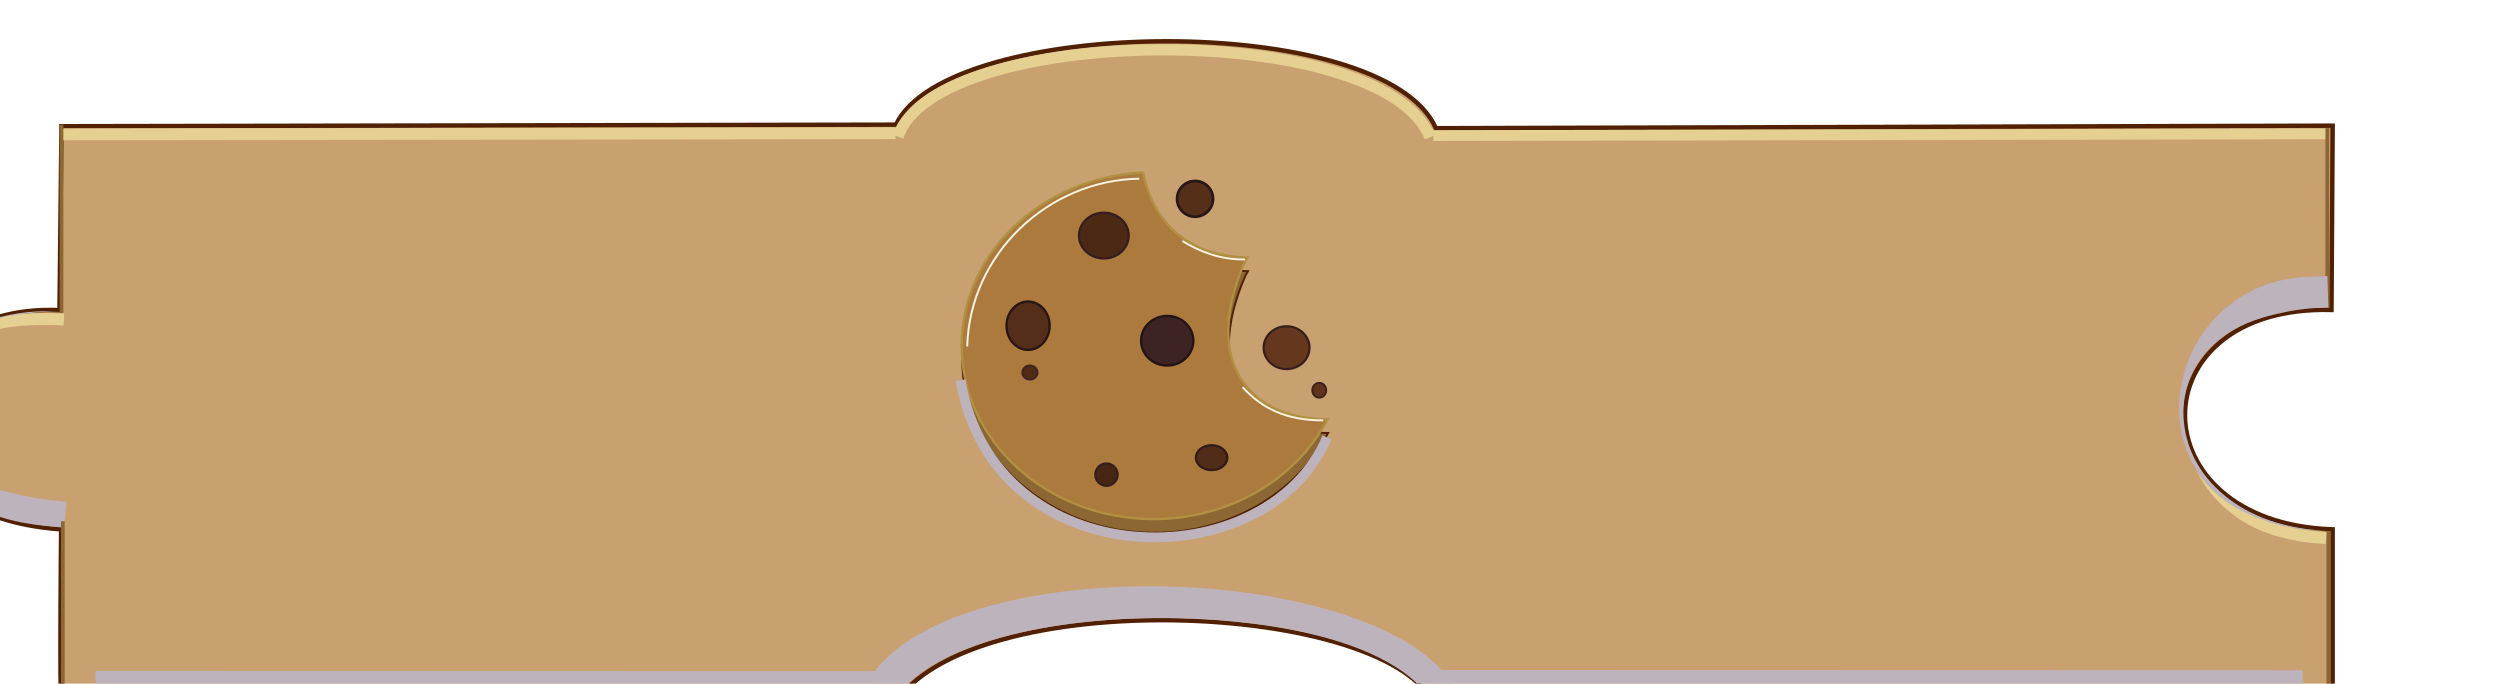 <?xml version="1.0" encoding="UTF-8" standalone="no"?>
<!-- Created with Inkscape (http://www.inkscape.org/) -->

<svg
   width="1280"
   height="350"
   viewBox="0 92 338.667 0.2"
   version="1.1"
   id="svg1"
   xml:space="preserve"
   inkscape:version="1.4 (86a8ad7, 2024-10-11)"
   sodipodi:docname="Eat Button.svg"
   xmlns:inkscape="http://www.inkscape.org/namespaces/inkscape"
   xmlns:sodipodi="http://sodipodi.sourceforge.net/DTD/sodipodi-0.dtd"
   xmlns="http://www.w3.org/2000/svg"
   xmlns:svg="http://www.w3.org/2000/svg"><sodipodi:namedview
     id="namedview1"
     pagecolor="#ffffff"
     bordercolor="#000000"
     borderopacity="0.25"
     inkscape:showpageshadow="2"
     inkscape:pageopacity="0.0"
     inkscape:pagecheckerboard="0"
     inkscape:deskcolor="#d1d1d1"
     inkscape:document-units="px"
     inkscape:zoom="0.45254834"
     inkscape:cx="303.83494"
     inkscape:cy="56.347572"
     inkscape:window-width="1920"
     inkscape:window-height="1009"
     inkscape:window-x="-8"
     inkscape:window-y="-8"
     inkscape:window-maximized="1"
     inkscape:current-layer="g1" /><defs
     id="defs1"><filter
       inkscape:collect="always"
       style="color-interpolation-filters:sRGB"
       id="filter1"
       x="-0.009"
       y="-0.01"
       width="1.02"
       height="1.019"><feGaussianBlur
         inkscape:collect="always"
         stdDeviation="0.453"
         id="feGaussianBlur1" /></filter><filter
       inkscape:collect="always"
       style="color-interpolation-filters:sRGB"
       id="filter2"
       x="-0.045"
       y="-0.049"
       width="1.09"
       height="1.097"><feGaussianBlur
         inkscape:collect="always"
         stdDeviation="0.222"
         id="feGaussianBlur2" /></filter><filter
       inkscape:collect="always"
       style="color-interpolation-filters:sRGB"
       id="filter3"
       x="-0.065"
       y="-0.058"
       width="1.13"
       height="1.116"><feGaussianBlur
         inkscape:collect="always"
         stdDeviation="0.345"
         id="feGaussianBlur3" /></filter><filter
       inkscape:collect="always"
       style="color-interpolation-filters:sRGB"
       id="filter4"
       x="-0.072"
       y="-0.078"
       width="1.144"
       height="1.155"><feGaussianBlur
         inkscape:collect="always"
         stdDeviation="0.024"
         id="feGaussianBlur4" /></filter><filter
       inkscape:collect="always"
       style="color-interpolation-filters:sRGB"
       id="filter5"
       x="-0.072"
       y="-0.072"
       width="1.144"
       height="1.144"><feGaussianBlur
         inkscape:collect="always"
         stdDeviation="0.09"
         id="feGaussianBlur5" /></filter><filter
       inkscape:collect="always"
       style="color-interpolation-filters:sRGB"
       id="filter6"
       x="-0.079"
       y="-0.1"
       width="1.158"
       height="1.2"><feGaussianBlur
         inkscape:collect="always"
         stdDeviation="0.277"
         id="feGaussianBlur6" /></filter><filter
       inkscape:collect="always"
       style="color-interpolation-filters:sRGB"
       id="filter7"
       x="-0.04"
       y="-0.042"
       width="1.08"
       height="1.085"><feGaussianBlur
         inkscape:collect="always"
         stdDeviation="0.196"
         id="feGaussianBlur7" /></filter><filter
       inkscape:collect="always"
       style="color-interpolation-filters:sRGB"
       id="filter8"
       x="-0.039"
       y="-0.042"
       width="1.079"
       height="1.085"><feGaussianBlur
         inkscape:collect="always"
         stdDeviation="0.154"
         id="feGaussianBlur8" /></filter><filter
       inkscape:collect="always"
       style="color-interpolation-filters:sRGB"
       id="filter9"
       x="-0.091"
       y="-0.091"
       width="1.181"
       height="1.182"><feGaussianBlur
         inkscape:collect="always"
         stdDeviation="0.399"
         id="feGaussianBlur9" /></filter><filter
       inkscape:collect="always"
       style="color-interpolation-filters:sRGB"
       id="filter10"
       x="-0.126"
       y="-0.118"
       width="1.251"
       height="1.237"><feGaussianBlur
         inkscape:collect="always"
         stdDeviation="0.164"
         id="feGaussianBlur10" /></filter><filter
       inkscape:collect="always"
       style="color-interpolation-filters:sRGB"
       id="filter11"
       x="-0.009"
       y="-0.009"
       width="1.02"
       height="1.019"><feGaussianBlur
         inkscape:collect="always"
         stdDeviation="0.494"
         id="feGaussianBlur11" /></filter><filter
       inkscape:collect="always"
       style="color-interpolation-filters:sRGB"
       id="filter12"
       x="-0.015"
       y="-98.178"
       width="1.031"
       height="197.357"><feGaussianBlur
         inkscape:collect="always"
         stdDeviation="2.72"
         id="feGaussianBlur12" /></filter><filter
       inkscape:collect="always"
       style="color-interpolation-filters:sRGB"
       id="filter20"
       x="-0.018"
       y="-0.091"
       width="1.036"
       height="1.181"><feGaussianBlur
         inkscape:collect="always"
         stdDeviation="2.319"
         id="feGaussianBlur20" /></filter><filter
       inkscape:collect="always"
       style="color-interpolation-filters:sRGB"
       id="filter21"
       x="-0.015"
       y="-103.991"
       width="1.031"
       height="208.982"><feGaussianBlur
         inkscape:collect="always"
         stdDeviation="2.938"
         id="feGaussianBlur21" /></filter><filter
       inkscape:collect="always"
       style="color-interpolation-filters:sRGB"
       id="filter22"
       x="-0.037"
       y="-0.067"
       width="1.075"
       height="1.133"><feGaussianBlur
         inkscape:collect="always"
         stdDeviation="1.036"
         id="feGaussianBlur22" /></filter><filter
       inkscape:collect="always"
       style="color-interpolation-filters:sRGB"
       id="filter23"
       x="-0.042"
       y="-0.024"
       width="1.083"
       height="1.049"><feGaussianBlur
         inkscape:collect="always"
         stdDeviation="1.322"
         id="feGaussianBlur23" /></filter><filter
       inkscape:collect="always"
       style="color-interpolation-filters:sRGB"
       id="filter24"
       x="-0.037"
       y="-0.026"
       width="1.074"
       height="1.053"><feGaussianBlur
         inkscape:collect="always"
         stdDeviation="1.213"
         id="feGaussianBlur24" /></filter><filter
       inkscape:collect="always"
       style="color-interpolation-filters:sRGB"
       id="filter25"
       x="-0.034"
       y="-0.079"
       width="1.069"
       height="1.158"><feGaussianBlur
         inkscape:collect="always"
         stdDeviation="0.987"
         id="feGaussianBlur25" /></filter><filter
       inkscape:collect="always"
       style="color-interpolation-filters:sRGB"
       id="filter26"
       x="-0.015"
       y="-17.005"
       width="1.031"
       height="35.01"><feGaussianBlur
         inkscape:collect="always"
         stdDeviation="2.726"
         id="feGaussianBlur26" /></filter><filter
       inkscape:collect="always"
       style="color-interpolation-filters:sRGB"
       id="filter27"
       x="-0.028"
       y="-0.173"
       width="1.056"
       height="1.306"><feGaussianBlur
         inkscape:collect="always"
         stdDeviation="2.027"
         id="feGaussianBlur27" /></filter><filter
       inkscape:collect="always"
       style="color-interpolation-filters:sRGB"
       id="filter28"
       x="-0.015"
       y="-11.427"
       width="1.031"
       height="23.854"><feGaussianBlur
         inkscape:collect="always"
         stdDeviation="2.924"
         id="feGaussianBlur28" /></filter><filter
       inkscape:collect="always"
       style="color-interpolation-filters:sRGB"
       id="filter30"
       x="-0.025"
       y="-0.026"
       width="1.045"
       height="1.046"><feGaussianBlur
         inkscape:collect="always"
         stdDeviation="0.721"
         id="feGaussianBlur30" /></filter><filter
       inkscape:collect="always"
       style="color-interpolation-filters:sRGB"
       id="filter31"
       x="-0.043"
       y="-0.161"
       width="1.077"
       height="1.33"><feGaussianBlur
         inkscape:collect="always"
         stdDeviation="0.456"
         id="feGaussianBlur31" /></filter><filter
       inkscape:collect="always"
       style="color-interpolation-filters:sRGB"
       id="filter32"
       x="-0.046"
       y="-0.11"
       width="1.084"
       height="1.23"><feGaussianBlur
         inkscape:collect="always"
         stdDeviation="0.642"
         id="feGaussianBlur32" /></filter><filter
       inkscape:collect="always"
       style="color-interpolation-filters:sRGB"
       id="filter33"
       x="-0.045"
       y="-0.08"
       width="1.089"
       height="1.186"><feGaussianBlur
         inkscape:collect="always"
         stdDeviation="2.499"
         id="feGaussianBlur33" /></filter></defs><g
     inkscape:label="Layer 1"
     inkscape:groupmode="layer"
     id="layer1"><g
       id="g1"
       transform="matrix(0.265,0,0,0.265,9855.648,-3851.551)"><path
         style="fill:#c9a171;fill-opacity:1;stroke:#502000;stroke-width:2.27;stroke-dasharray:none;stroke-opacity:1"
         d="m -36457.102,14772.5 458.425,-1.287 -0.597,94.203 c -99.945,-2.587 -99.923,108.83 0.597,112.164 v 0 90.709 l -458.769,0.297 c -21.266,-54.86 -239.05,-63.581 -276.965,-0.707 l -425.343,0.414 c -1.001,-7.006 -0.126,-90.713 -0.126,-90.713 -108.14,-7.316 -92.649,-116.163 -0.837,-112.045 l 1.013,-94.037 426.592,-0.811 c 26.356,-55.784 249.241,-58.445 276.01,1.813 z"
         id="path7" /><path
         style="fill:#000000;stroke:#8c6633;stroke-width:1.922;stroke-dasharray:none;stroke-opacity:1"
         d="m -37159.695,14770.695 v 96.256"
         id="path11" /><path
         style="mix-blend-mode:color-burn;fill:#bdb3bd;fill-opacity:1;fill-rule:nonzero;stroke:none;stroke-width:1.922;stroke-dasharray:none;stroke-opacity:1;filter:url(#filter24)"
         d="m -37159.872,14866.243 c -2.208,-0.06 -5.269,-0.07 -8.835,0.145 -3.598,0.209 -7.547,0.624 -11.707,1.371 -4.163,0.745 -8.286,1.777 -12.314,3.125 -4.024,1.348 -7.729,2.936 -11.122,4.702 -2.595,1.351 -5.175,2.876 -7.688,4.606 -5.89,4.057 -11.091,9.039 -14.999,14.921 -3.7,5.57 -5.992,11.587 -6.709,17.656 -0.539,4.555 -0.167,8.939 0.972,12.977 0.461,1.634 1.069,3.266 1.83,4.88 1.308,2.776 3.042,5.449 5.19,7.968 2.148,2.519 4.667,4.834 7.512,6.938 3.189,2.359 6.708,4.395 10.462,6.158 3.76,1.767 7.63,3.202 11.473,4.413 2.883,0.909 5.669,1.665 8.287,2.33 4.709,1.199 9.202,2.162 13.597,2.939 4.272,0.753 7.938,1.234 10.201,1.456 l 6.626,0.649 -1.298,13.252 -6.626,-0.649 c -2.44,-0.239 -6.439,-0.603 -11.139,-1.351 -4.758,-0.757 -9.919,-1.857 -15.058,-3.503 -2.891,-0.926 -5.97,-2.095 -9.103,-3.528 -4.184,-1.913 -8.343,-4.242 -12.269,-7.013 -3.929,-2.773 -7.477,-5.884 -10.549,-9.304 -2.743,-3.053 -5.019,-6.253 -6.849,-9.549 -1.829,-3.293 -3.164,-6.596 -4.101,-9.85 -0.545,-1.892 -0.95,-3.751 -1.242,-5.569 -0.723,-4.489 -0.79,-9.161 -0.03,-13.937 1.009,-6.355 3.433,-12.605 7.259,-18.4 4.039,-6.118 9.379,-11.334 15.487,-15.465 2.603,-1.762 5.285,-3.285 7.984,-4.585 3.532,-1.701 7.375,-3.183 11.512,-4.394 4.142,-1.211 8.357,-2.085 12.582,-2.667 4.219,-0.581 8.206,-0.837 11.818,-0.905 3.583,-0.07 6.644,0.06 8.849,0.183 z"
         id="path12" /><path
         style="fill:#000000;stroke:#8c6633;stroke-width:1.896;stroke-dasharray:none;stroke-opacity:1"
         d="m -37159.007,14973.44 v 93.733"
         id="path3" /><path
         style="mix-blend-mode:color-burn;fill:none;stroke:#bdb3bd;stroke-width:13.453;stroke-dasharray:none;stroke-opacity:1;filter:url(#filter12)"
         d="m -37158.698,15060.536 424.855,0.135"
         id="path4"
         transform="matrix(0.971,0,0,1,-1061.155,-3.857)" /><path
         style="mix-blend-mode:color-burn;fill:#bdb3bd;fill-opacity:1;fill-rule:nonzero;stroke:none;stroke-width:5.765;stroke-dasharray:none;stroke-opacity:1;filter:url(#filter20)"
         d="m -36730.074,15059.952 c 1.303,-1.583 3.513,-4.031 6.963,-6.859 3.512,-2.878 8.028,-5.927 13.847,-8.961 7.184,-3.746 15.253,-6.901 23.759,-9.537 2.632,-0.816 5.376,-1.603 8.233,-2.357 11.63,-3.068 24.734,-5.477 38.985,-7.077 14.236,-1.598 28.898,-2.307 43.367,-2.206 1.685,0 3.364,0.04 5.034,0.07 13.733,0.273 27.447,1.231 40.645,2.944 13.203,1.715 25.373,4.119 36.194,7.125 4.405,1.224 8.533,2.533 12.382,3.914 6.727,2.414 13.154,5.246 18.931,8.485 5.593,3.135 9.906,6.275 13.231,9.236 3.264,2.908 5.283,5.388 6.459,6.957 l 4.146,5.533 14.971,-0.869 -8.051,-12.955 c -0.795,-1.061 -1.876,-2.414 -3.274,-3.95 -1.405,-1.543 -3.097,-3.237 -5.135,-5.027 -4.154,-3.651 -9.294,-7.311 -15.652,-10.873 -6.551,-3.671 -13.628,-6.808 -20.861,-9.518 -4.145,-1.553 -8.549,-3.043 -13.216,-4.456 -11.454,-3.47 -24.201,-6.381 -37.966,-8.56 -13.75,-2.177 -28.052,-3.547 -42.353,-4.061 -1.741,-0.07 -3.49,-0.114 -5.248,-0.152 -15.072,-0.334 -30.421,0.225 -45.384,1.757 -14.977,1.534 -28.937,3.979 -41.494,7.207 -3.092,0.794 -6.076,1.631 -8.956,2.506 -9.258,2.813 -18.364,6.331 -26.678,10.672 -6.776,3.538 -12.291,7.239 -16.782,10.942 -4.449,3.668 -7.42,6.948 -9.287,9.219 l -5.037,19.095 12.799,-1.645 z"
         id="path5"
         sodipodi:nodetypes="ccccccccccccccccccccscccccccsccccc" /><path
         style="mix-blend-mode:color-burn;fill:none;stroke:#bdb3bd;stroke-width:13.976;stroke-dasharray:none;stroke-opacity:1;filter:url(#filter21)"
         d="m -36459.054,15060.536 458.896,0.135"
         id="path6"
         transform="matrix(0.969,0,0,1,-1129.835,-4.083)" /><path
         style="fill:#000000;stroke:#8c6633;stroke-width:1.84;stroke-dasharray:none;stroke-opacity:1"
         d="m -36000.932,14978.678 v 88.247"
         id="path9" /><path
         style="fill:#000000;stroke:#8c6633;stroke-width:1.875;stroke-dasharray:none;stroke-opacity:1"
         d="m -36001.441,14772.464 v 91.656"
         id="path10" /><path
         id="path52"
         style="fill:#8c6633;fill-opacity:1;stroke:#502000;stroke-width:1;stroke-opacity:1;stroke-dasharray:none;filter:url(#filter11)"
         d="m -36606.515,14802.154 c -51.869,2.625 -92.597,41.35 -92.711,88.418 0,49.029 43.972,88.777 98.218,88.777 38.037,-0.02 72.636,-19.905 88.812,-51.021 -39.125,0 -65.007,-28.757 -42.129,-80.743 0.385,-0.65 0.77,-1.301 1.155,-1.952 -18.298,-0.497 -45.702,-7.516 -53.345,-43.481 z"
         sodipodi:nodetypes="cccccccc" /><path
         style="mix-blend-mode:color-burn;fill:#bdb3bd;fill-rule:nonzero;stroke:none;stroke-width:2.132;stroke-dasharray:none;stroke-opacity:1;filter:url(#filter23);fill-opacity:1"
         d="m -36001.558,14978.351 c -2.528,-0.107 -6.017,-0.338 -10.02,-0.86 -4.04,-0.527 -8.421,-1.326 -12.952,-2.532 -4.537,-1.207 -8.949,-2.746 -13.178,-4.655 -4.222,-1.906 -8.023,-4.071 -11.433,-6.42 -2.607,-1.796 -5.153,-3.794 -7.581,-6.029 -5.697,-5.242 -10.42,-11.501 -13.663,-18.73 -3.068,-6.839 -4.602,-14.104 -4.586,-21.304 0,-5.402 0.896,-10.547 2.462,-15.218 1.413,-4.214 3.504,-8.313 6.243,-12.122 2.739,-3.812 6.024,-7.195 9.738,-10.121 4.447,-3.5 9.288,-6.175 14.258,-8.244 4.982,-2.071 9.769,-3.404 14.054,-4.447 4.17,-1.015 8.07,-1.778 11.85,-2.333 3.671,-0.539 6.778,-0.812 8.69,-0.89 l 6.78,-0.279 -0.471,-16.075 -6.78,0.279 c -2.122,0.08 -5.611,0.195 -9.773,0.708 -4.213,0.519 -8.839,1.415 -13.522,2.966 -4.861,1.61 -10.276,4.116 -15.641,7.696 -5.385,3.595 -10.365,8.032 -14.668,13.266 -3.595,4.374 -6.528,9.071 -8.833,13.953 -2.302,4.877 -3.886,9.743 -4.953,14.461 -1.183,5.233 -1.793,10.748 -1.611,16.447 0.244,7.586 1.884,15.164 5.072,22.319 3.366,7.56 8.231,14.136 14.164,19.501 2.525,2.283 5.181,4.291 7.902,6.036 3.558,2.28 7.506,4.326 11.85,6.071 4.349,1.749 8.862,3.103 13.466,4.115 4.599,1.009 9.024,1.618 13.085,1.976 4.026,0.354 7.522,0.445 10.051,0.465 z"
         id="path13" /><path
         style="mix-blend-mode:overlay;fill:none;fill-opacity:1;stroke:#e5d091;stroke-width:6.029;stroke-dasharray:none;stroke-opacity:1;filter:url(#filter26)"
         d="m -37158.748,14775.656 425.372,-0.562"
         id="path14" /><path
         style="mix-blend-mode:overlay;fill:none;fill-opacity:1;stroke:#e5d091;stroke-width:5.484;stroke-dasharray:none;stroke-opacity:1;filter:url(#filter28)"
         d="m -36458.391,14776.272 455.943,-0.854"
         id="path15" /><path
         style="mix-blend-mode:overlay;fill:none;fill-opacity:1;stroke:#e5d091;stroke-width:5.765;stroke-dasharray:none;stroke-opacity:1;filter:url(#filter27)"
         d="m -36732.095,14776.84 c 19.405,-58.068 247.601,-60.467 272.017,0.293"
         id="path16" /><path
         style="mix-blend-mode:overlay;fill:#e5d091;fill-opacity:1;fill-rule:nonzero;stroke:none;stroke-width:5.765;stroke-dasharray:none;stroke-opacity:1;filter:url(#filter25)"
         d="m -37161.383,14867.146 c -0.734,-0.03 -2.305,-0.103 -4.137,-0.143 -1.924,-0.05 -4.104,-0.06 -6.371,0.03 -1.657,0.06 -3.554,0.148 -5.606,0.31 -2.758,0.219 -5.745,0.562 -8.836,1.107 -3.106,0.548 -6.143,1.268 -9.05,2.185 -0.228,0.08 -0.458,0.146 -0.686,0.221 -3.168,1.043 -6.298,2.36 -9.309,3.971 -3.018,1.613 -5.791,3.451 -8.327,5.487 -0.887,0.712 -1.734,1.441 -2.543,2.18 -2.437,2.228 -4.7,4.768 -6.727,7.625 -1.997,2.813 -3.325,5.321 -4.091,6.856 0.448,-0.675 1.104,-1.624 1.939,-2.711 0.845,-1.098 1.827,-2.276 2.96,-3.487 2.345,-2.509 4.834,-4.62 7.411,-6.429 0.855,-0.601 1.742,-1.179 2.664,-1.734 5.377,-3.242 11.267,-5.34 17.43,-6.801 0.218,-0.06 0.436,-0.103 0.654,-0.153 2.776,-0.636 5.612,-1.15 8.558,-1.547 2.925,-0.395 5.736,-0.643 8.363,-0.792 1.949,-0.111 3.752,-0.165 5.338,-0.185 2.215,-0.03 4.207,-0.02 6.112,0 1.778,0.03 3.28,0.08 4.008,0.104 l 3.051,0.123 0.246,-6.099 z"
         id="path17" /><path
         style="mix-blend-mode:overlay;fill:#e5d091;fill-opacity:1;fill-rule:nonzero;stroke:none;stroke-width:5.765;stroke-dasharray:none;stroke-opacity:1;filter:url(#filter22)"
         d="m -36005.309,14984.852 c -0.787,-0.06 -2.284,-0.153 -4.143,-0.339 -1.913,-0.191 -4.04,-0.458 -6.247,-0.831 -2.98,-0.503 -6.624,-1.234 -10.593,-2.356 -4.015,-1.136 -8.007,-2.574 -11.797,-4.361 -0.215,-0.101 -0.431,-0.204 -0.646,-0.308 -2.975,-1.443 -5.905,-3.141 -8.724,-5.09 -2.826,-1.953 -5.429,-4.08 -7.82,-6.349 -0.838,-0.793 -1.639,-1.595 -2.408,-2.404 -2.309,-2.428 -4.478,-5.124 -6.445,-8.074 -1.939,-2.907 -3.259,-5.429 -4.025,-6.964 0.953,1.437 2.579,3.744 4.852,6.33 2.307,2.627 4.733,4.921 7.238,6.966 0.831,0.677 1.692,1.341 2.585,1.989 5.218,3.785 10.89,6.606 16.801,8.871 0.21,0.07 0.418,0.159 0.627,0.237 3.7,1.391 7.428,2.548 11.267,3.502 3.769,0.936 7.205,1.565 10.041,1.982 2.133,0.313 4.071,0.556 5.925,0.753 1.763,0.188 3.184,0.304 3.933,0.357 l 3.046,0.21 -0.422,6.091 z"
         id="path18" /><path
         id="path1"
         style="fill:#ac7a3d;fill-opacity:1;stroke:#b19141;stroke-width:1.209;stroke-opacity:1;filter:url(#filter1)"
         d="m -36606.848,14795.142 c -51.87,2.626 -92.598,41.351 -92.712,88.419 0,49.029 43.973,88.777 98.218,88.777 38.037,-0.03 72.636,-19.905 88.813,-51.022 -39.125,0 -65.008,-28.756 -42.129,-80.742 0.384,-0.651 0.77,-1.301 1.154,-1.952 -18.298,-0.497 -45.702,-7.516 -53.344,-43.481 z"
         sodipodi:nodetypes="cccccccc" /><ellipse
         style="fill:#542e18;fill-opacity:1;stroke:#271616;stroke-width:1.209;stroke-opacity:1;filter:url(#filter3)"
         id="path41"
         cx="-36665.574"
         cy="14873.48"
         rx="11.019"
         ry="12.354" /><circle
         style="fill:#472614;fill-opacity:1;stroke:#341e1e;stroke-width:1.209;stroke-opacity:1;filter:url(#filter5)"
         id="path42"
         cx="-36625.508"
         cy="14949.607"
         r="5.676" /><ellipse
         style="fill:#4c2915;fill-opacity:1;stroke:#351e1e;stroke-width:1.209;stroke-opacity:1;filter:url(#filter2)"
         id="path43"
         cx="-36626.844"
         cy="14827.403"
         rx="12.688"
         ry="11.686" /><ellipse
         style="fill:#512c16;fill-opacity:1;stroke:#311c1c;stroke-width:1.209;stroke-opacity:1;filter:url(#filter6)"
         id="path44"
         cx="-36571.754"
         cy="14940.927"
         rx="8.013"
         ry="6.344" /><ellipse
         style="fill:#512b16;fill-opacity:1;stroke:#3d2323;stroke-opacity:1;filter:url(#filter4)"
         id="path45"
         cx="-36664.645"
         cy="14897.408"
         rx="3.867"
         ry="3.591" /><ellipse
         style="fill:#3d2323;fill-opacity:1;stroke:#231414;stroke-width:1.209;stroke-opacity:1;filter:url(#filter7)"
         id="path46"
         cx="-36594.453"
         cy="14881.159"
         rx="13.356"
         ry="12.688" /><ellipse
         style="fill:#65371c;fill-opacity:1;stroke:#341e1e;stroke-width:1.111;stroke-opacity:1;filter:url(#filter8)"
         id="path49"
         cx="-36533.434"
         cy="14884.714"
         rx="11.735"
         ry="10.946" /><ellipse
         style="fill:#562f18;fill-opacity:1;stroke:#281717;stroke-width:1.414;stroke-opacity:1;filter:url(#filter9)"
         id="path50"
         cx="-36580.215"
         cy="14808.624"
         rx="9.189"
         ry="9.132" /><ellipse
         style="fill:#60341a;fill-opacity:1;stroke:#3a211e;stroke-width:1;stroke-opacity:1;filter:url(#filter10)"
         id="path51"
         cx="-36516.723"
         cy="14906.483"
         rx="3.558"
         ry="3.777" /><path
         style="fill:none;fill-opacity:1;stroke:#f8f4e1;stroke-width:1;stroke-opacity:1;filter:url(#filter30);stroke-dasharray:none"
         d="m -36696.687,14884.07 c 1.31,-47.59 41.7,-85.032 87.999,-85.755"
         id="path28"
         sodipodi:nodetypes="cc" /><path
         style="fill:none;fill-opacity:1;stroke:#f8f4e1;stroke-width:1;stroke-dasharray:none;stroke-opacity:1;filter:url(#filter31)"
         d="m -36586.678,14830.178 c 8.268,5.189 19.314,9.646 31.934,9.423"
         id="path29"
         sodipodi:nodetypes="cc" /><path
         style="fill:none;fill-opacity:1;stroke:#f8f4e1;stroke-width:1;stroke-dasharray:none;stroke-opacity:1;filter:url(#filter32)"
         d="m -36555.916,14904.884 c 9.897,10.909 22.331,17.027 41.211,16.993"
         id="path30"
         sodipodi:nodetypes="cc" /><path
         style="mix-blend-mode:color-burn;fill:none;fill-opacity:1;stroke:#bdb3bd;stroke-width:5;stroke-dasharray:none;stroke-opacity:1;filter:url(#filter33)"
         d="m -36512.726,14930.565 c -30.663,72.88 -170.381,71.839 -187.351,-29.23"
         id="path32"
         sodipodi:nodetypes="cc" /></g></g></svg>
